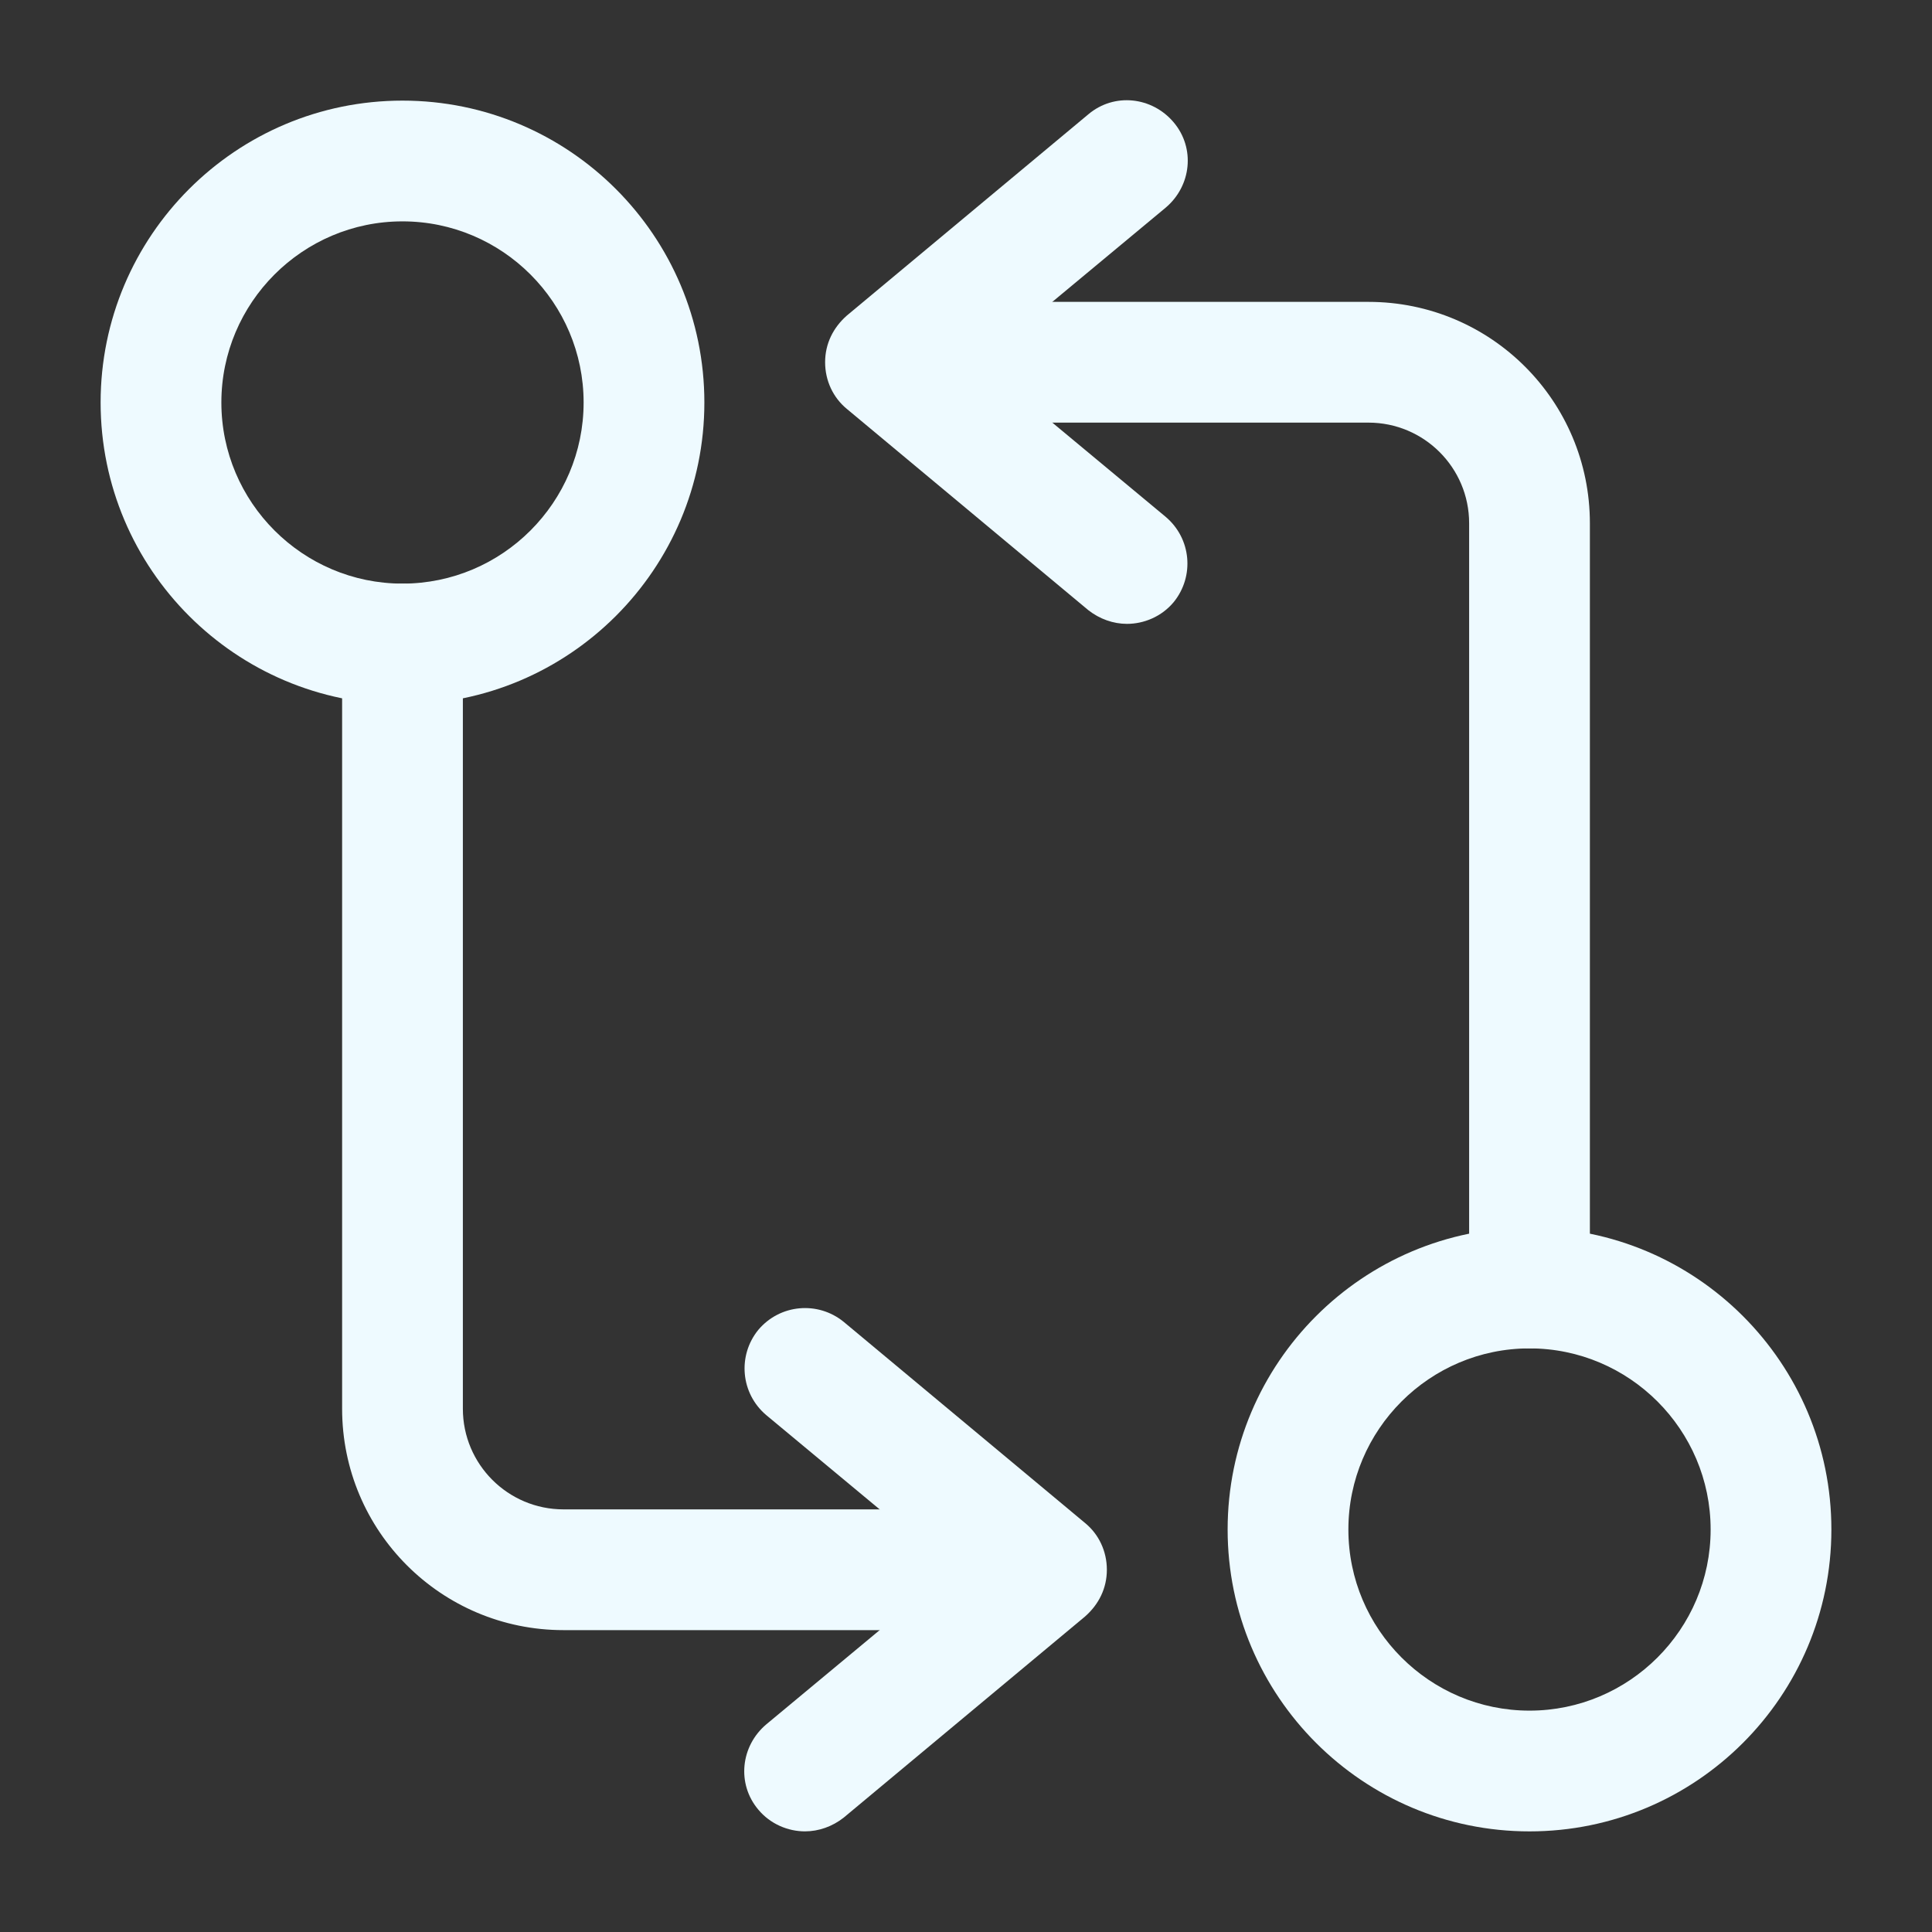 <svg width="100" height="100" viewBox="0 0 100 100" fill="none" xmlns="http://www.w3.org/2000/svg">
<rect x="0" y="0" width="100" height="100" fill="#333333" stroke="none"/>
<path d="M79.167 69.792C77.458 69.792 76.042 68.375 76.042 66.667V27.083C76.042 24.208 73.708 21.875 70.833 21.875H47.917C46.208 21.875 44.792 20.458 44.792 18.75C44.792 17.042 46.208 15.625 47.917 15.625H70.833C77.167 15.625 82.292 20.75 82.292 27.083V66.667C82.292 68.375 80.875 69.792 79.167 69.792Z" fill="#EEFAFF"/>
<path d="M58.333 32.291C57.625 32.291 56.917 32.041 56.333 31.583L43.833 21.166C43.125 20.583 42.708 19.708 42.708 18.75C42.708 17.791 43.125 16.958 43.833 16.333L56.333 5.916C57.667 4.791 59.625 5 60.75 6.333C61.875 7.666 61.667 9.625 60.333 10.75L50.708 18.75L60.333 26.75C61.667 27.875 61.833 29.833 60.75 31.166C60.125 31.916 59.208 32.291 58.333 32.291Z" fill="#EEFAFF"/>
<path d="M79.167 94.792C70.542 94.792 63.542 87.792 63.542 79.167C63.542 70.542 70.542 63.542 79.167 63.542C87.792 63.542 94.792 70.542 94.792 79.167C94.792 87.792 87.792 94.792 79.167 94.792ZM79.167 69.792C74 69.792 69.792 74 69.792 79.167C69.792 84.333 74 88.542 79.167 88.542C84.333 88.542 88.542 84.333 88.542 79.167C88.542 74 84.333 69.792 79.167 69.792Z" fill="#EEFAFF"/>
<path d="M52.083 84.375H29.167C22.833 84.375 17.708 79.25 17.708 72.917V33.333C17.708 31.625 19.125 30.208 20.833 30.208C22.542 30.208 23.958 31.625 23.958 33.333V72.917C23.958 75.792 26.292 78.125 29.167 78.125H52.083C53.792 78.125 55.208 79.542 55.208 81.25C55.208 82.958 53.792 84.375 52.083 84.375Z" fill="#EEFAFF"/>
<path d="M41.666 94.791C40.791 94.791 39.875 94.416 39.25 93.666C38.125 92.333 38.333 90.375 39.666 89.25L49.291 81.25L39.666 73.25C38.333 72.125 38.166 70.166 39.25 68.833C40.375 67.5 42.333 67.333 43.666 68.416L56.166 78.833C56.875 79.416 57.291 80.291 57.291 81.25C57.291 82.208 56.875 83.041 56.166 83.666L43.666 94.083C43.083 94.541 42.375 94.791 41.666 94.791Z" fill="#EEFAFF"/>
<path d="M20.833 36.458C12.208 36.458 5.208 29.458 5.208 20.833C5.208 12.208 12.208 5.208 20.833 5.208C29.458 5.208 36.458 12.208 36.458 20.833C36.458 29.458 29.458 36.458 20.833 36.458ZM20.833 11.458C15.667 11.458 11.458 15.667 11.458 20.833C11.458 26 15.667 30.208 20.833 30.208C26 30.208 30.208 26 30.208 20.833C30.208 15.667 26 11.458 20.833 11.458Z" fill="#EEFAFF"/>
</svg>
